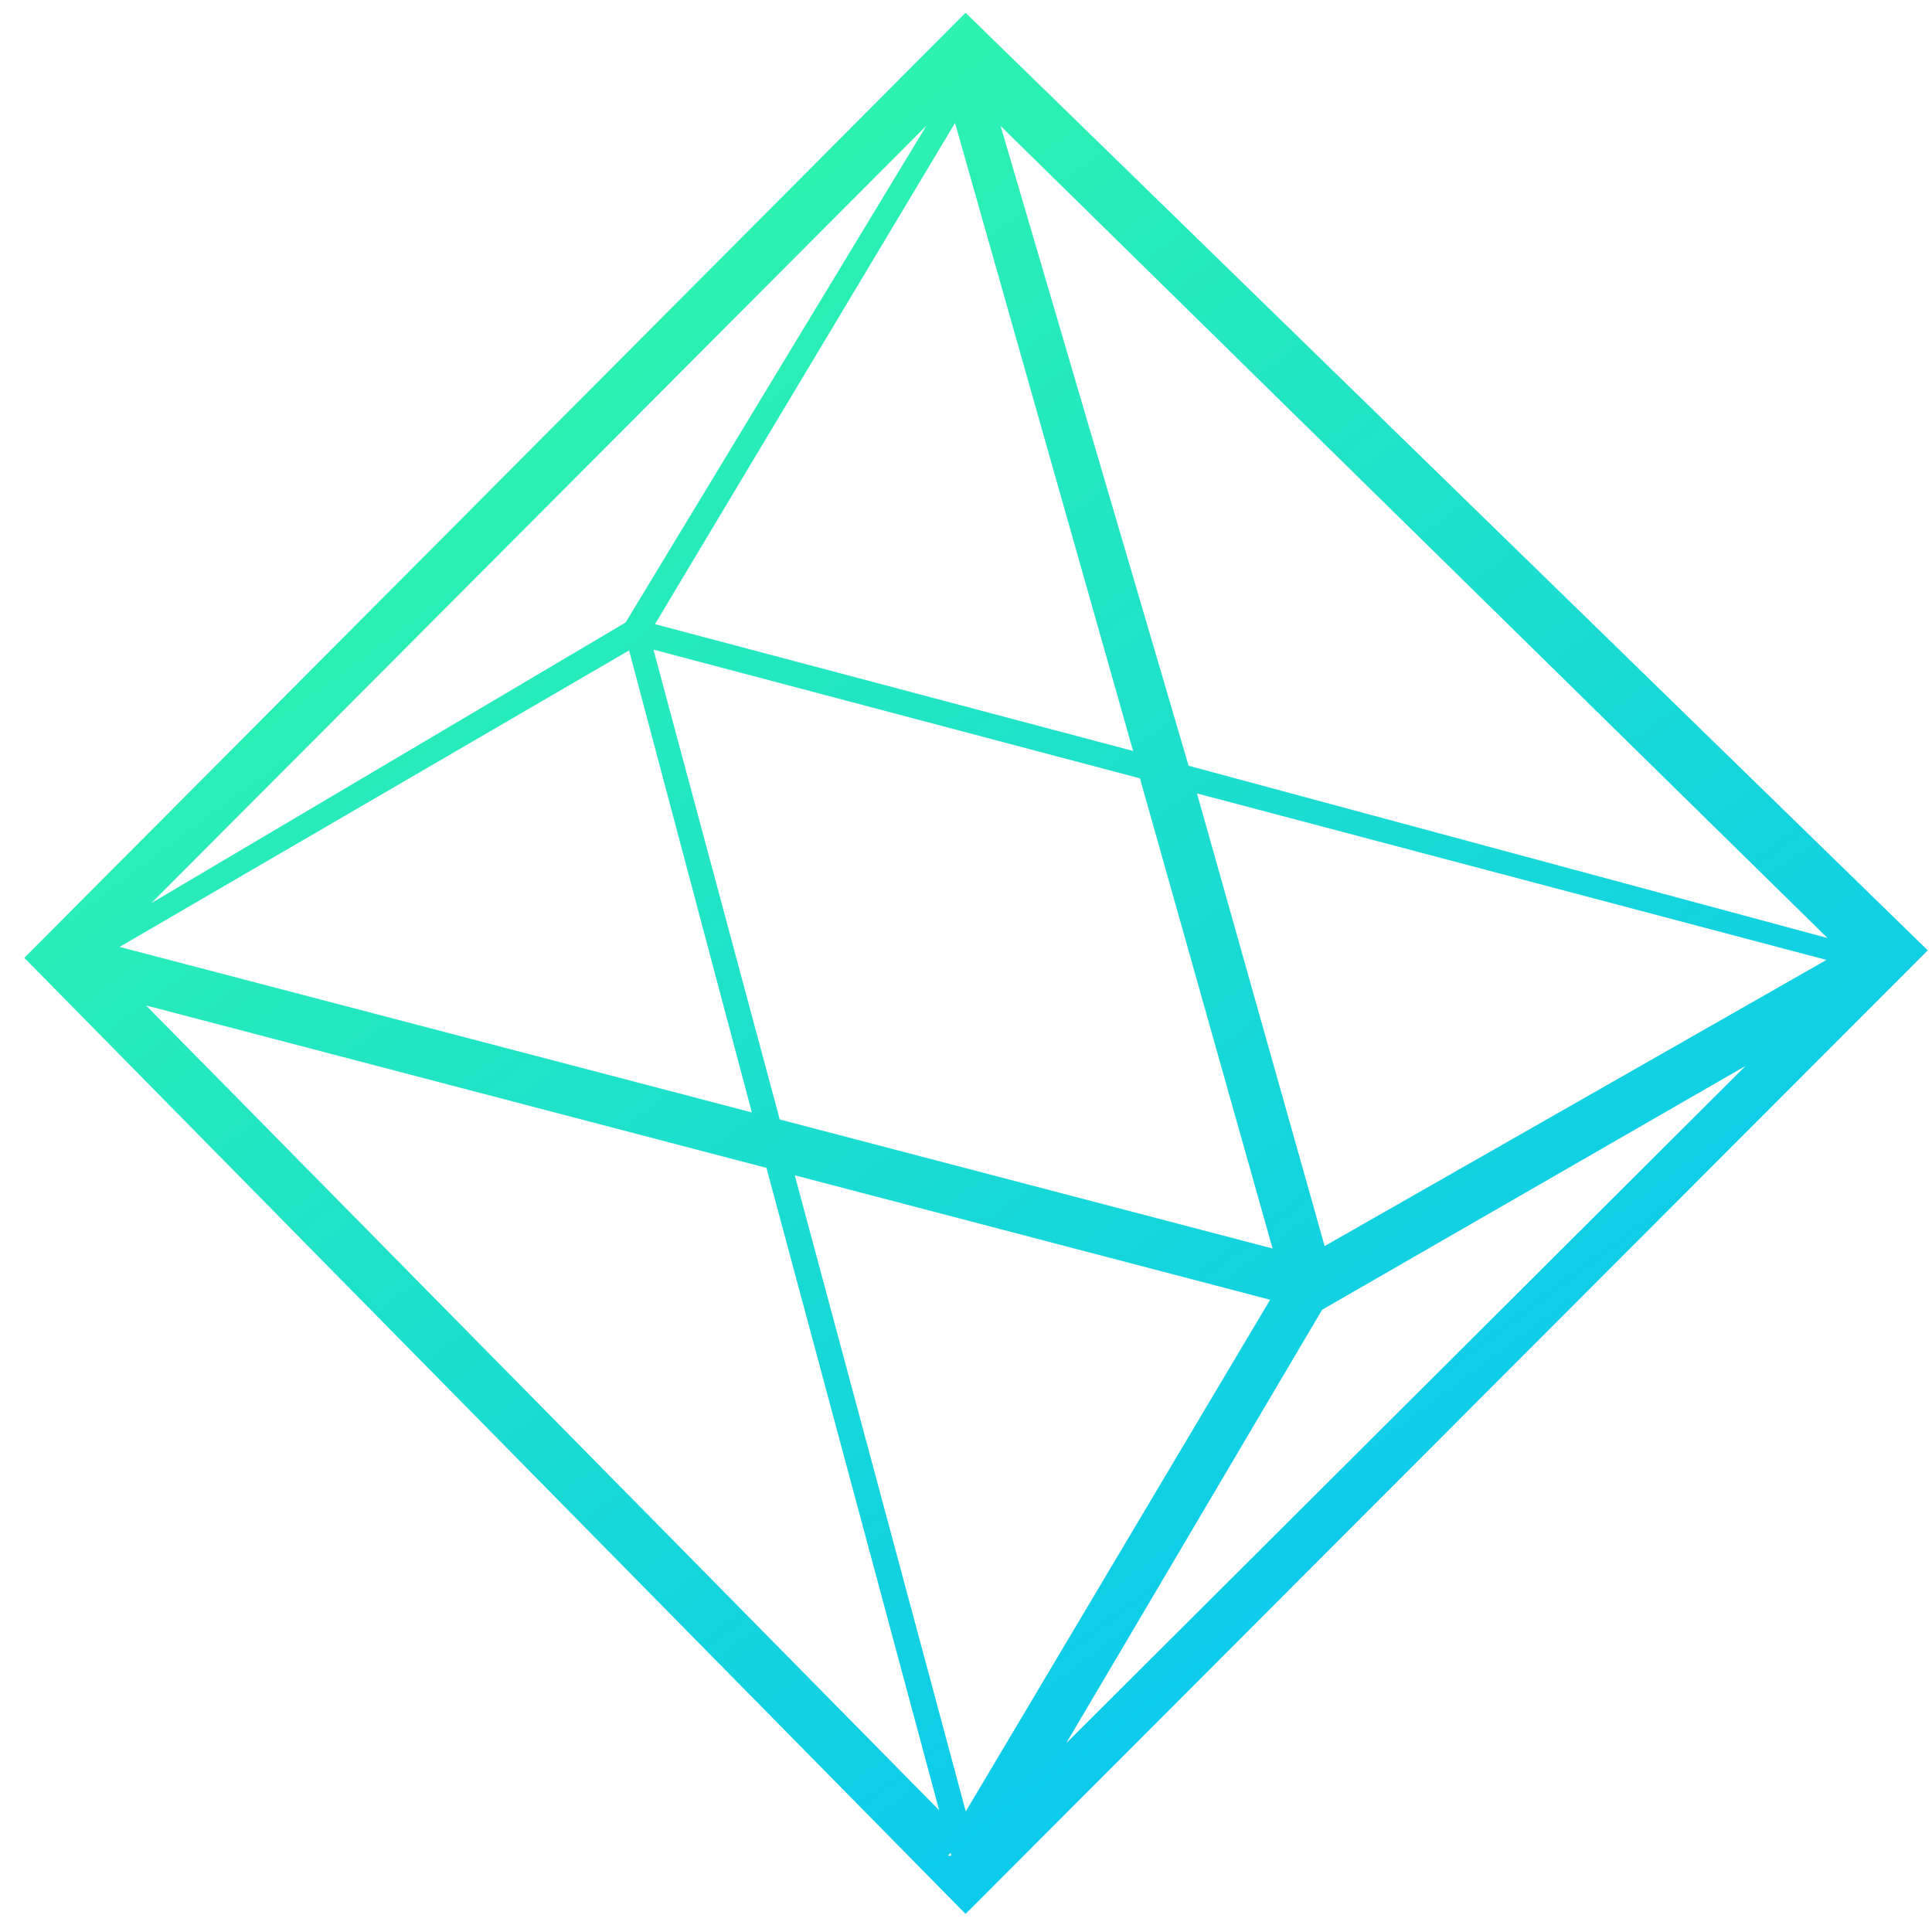 <svg width="76" height="76" viewBox="0 0 76 76" fill="none" xmlns="http://www.w3.org/2000/svg">
<path fill-rule="evenodd" clip-rule="evenodd" d="M37.982 0.502L0.956 37.68L37.982 75.288L75.833 37.384L37.982 0.502ZM39.36 4.953L71.89 36.9L46.756 30.122L39.36 4.953ZM5.955 35.525L24.61 24.487L36.444 4.942L5.955 35.525ZM31.264 46.233L49.963 51.129L37.991 71.258L31.264 46.233ZM36.944 71.21L5.744 39.551L30.151 45.942L36.944 71.21ZM37.395 72.888L37.284 72.999L37.425 73L37.395 72.888ZM71.848 37.761L52.108 49.017L47.086 31.211L71.848 37.761ZM44.843 30.618L50.06 49.113L30.673 44.037L25.705 25.555L44.843 30.618ZM68.666 41.931L41.942 68.574L52.008 51.523L68.666 41.931ZM4.703 37.249L29.576 43.76L24.746 25.586L4.703 37.249ZM44.574 29.541L37.569 4.836L25.765 24.552L44.574 29.541Z" fill="url(#paint0_linear_105_112)"/>
<defs>
<linearGradient id="paint0_linear_105_112" x1="-3.488" y1="30.781" x2="31.674" y2="78.077" gradientUnits="userSpaceOnUse">
<stop stop-color="#2DF3AE"/>
<stop offset="1" stop-color="#0CCBEC"/>
</linearGradient>
</defs>
</svg>
